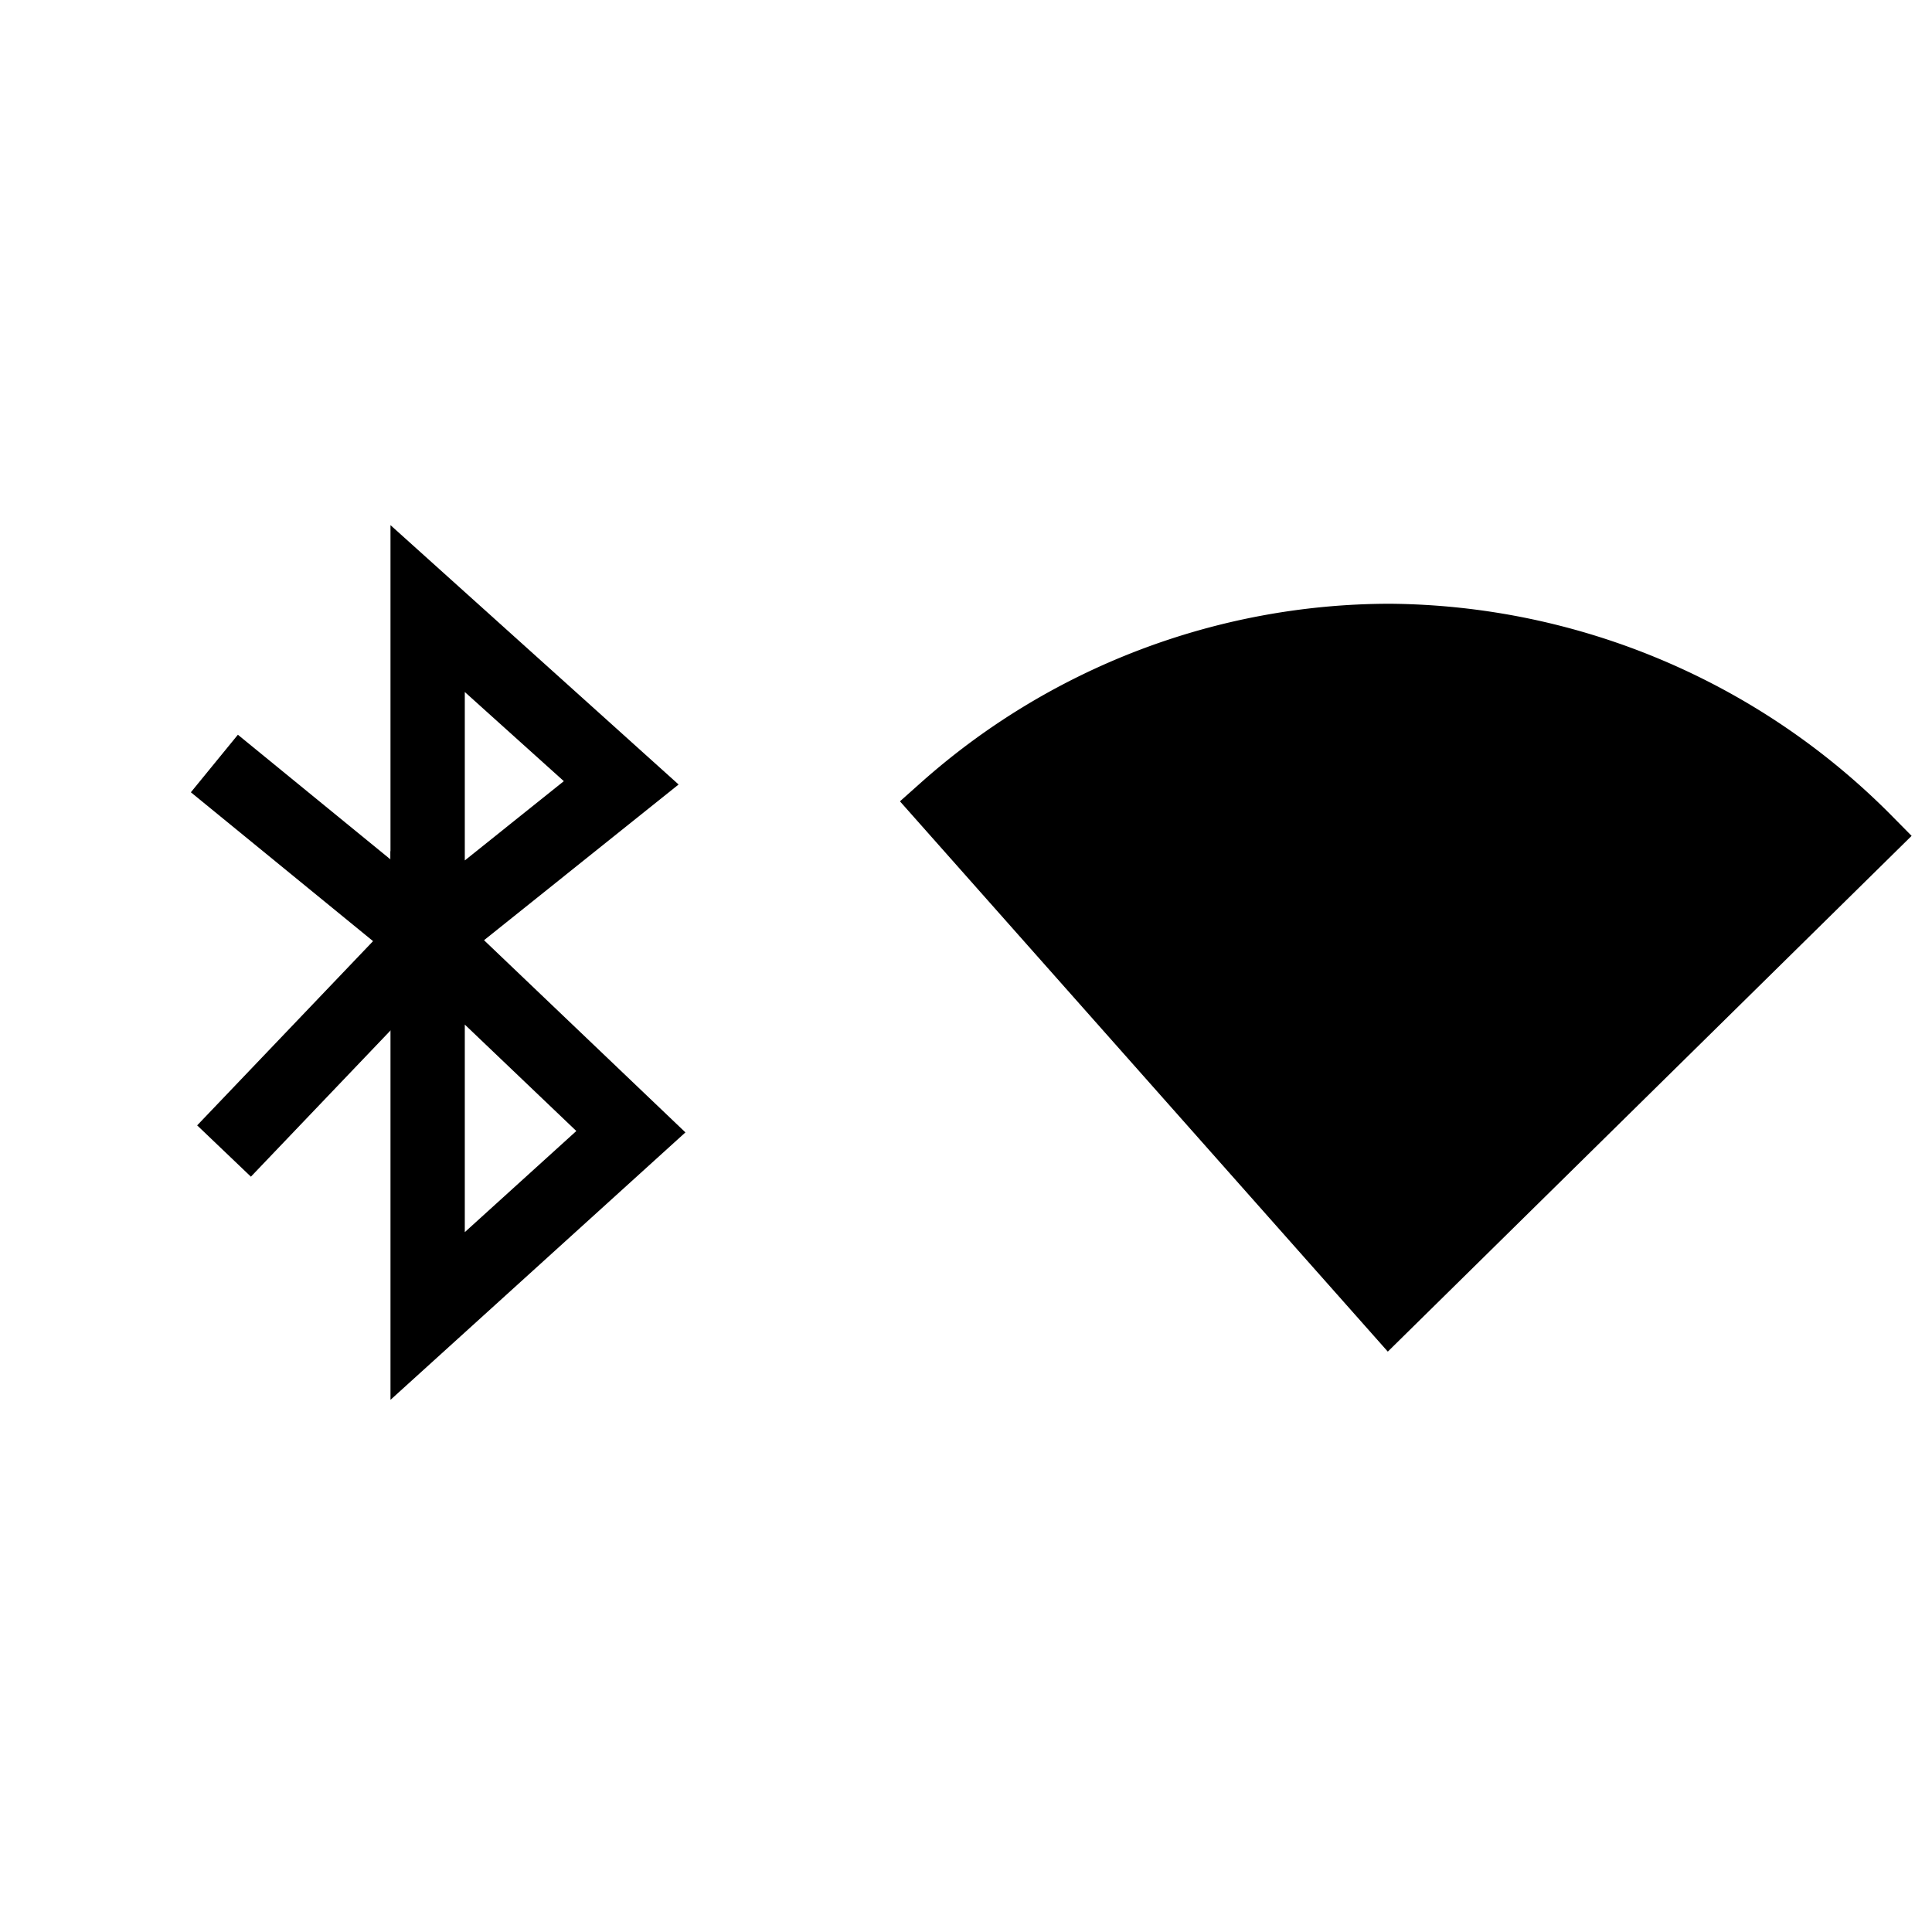 <svg id="Layer_1" data-name="Layer 1" xmlns="http://www.w3.org/2000/svg" viewBox="0 0 52 52"><defs><style>.cls-1{fill:none;stroke-width:2px;}.cls-1,.cls-2{stroke:#000;stroke-miterlimit:10;}.cls-2{stroke-width:1.5px;}</style></defs><g id="Wifi_Bluetooth" data-name="Wifi/Bluetooth"><g id="Bluetooth_Icon" data-name="Bluetooth Icon"><polygon class="cls-1" points="11.51 25.24 11.51 16.38 16.72 21.07 11.51 25.24"/><polygon class="cls-1" points="16.98 30.46 11.51 25.24 11.51 35.42 16.98 30.46"/><polyline class="cls-1" points="5.77 20.55 11.51 25.24 6.03 30.98"/></g><path class="cls-2" d="M50.39,22.49l-13,12.8L25.28,21.63A18.26,18.26,0,0,1,37.4,17,18.46,18.46,0,0,1,50.39,22.49Z"/></g></svg>